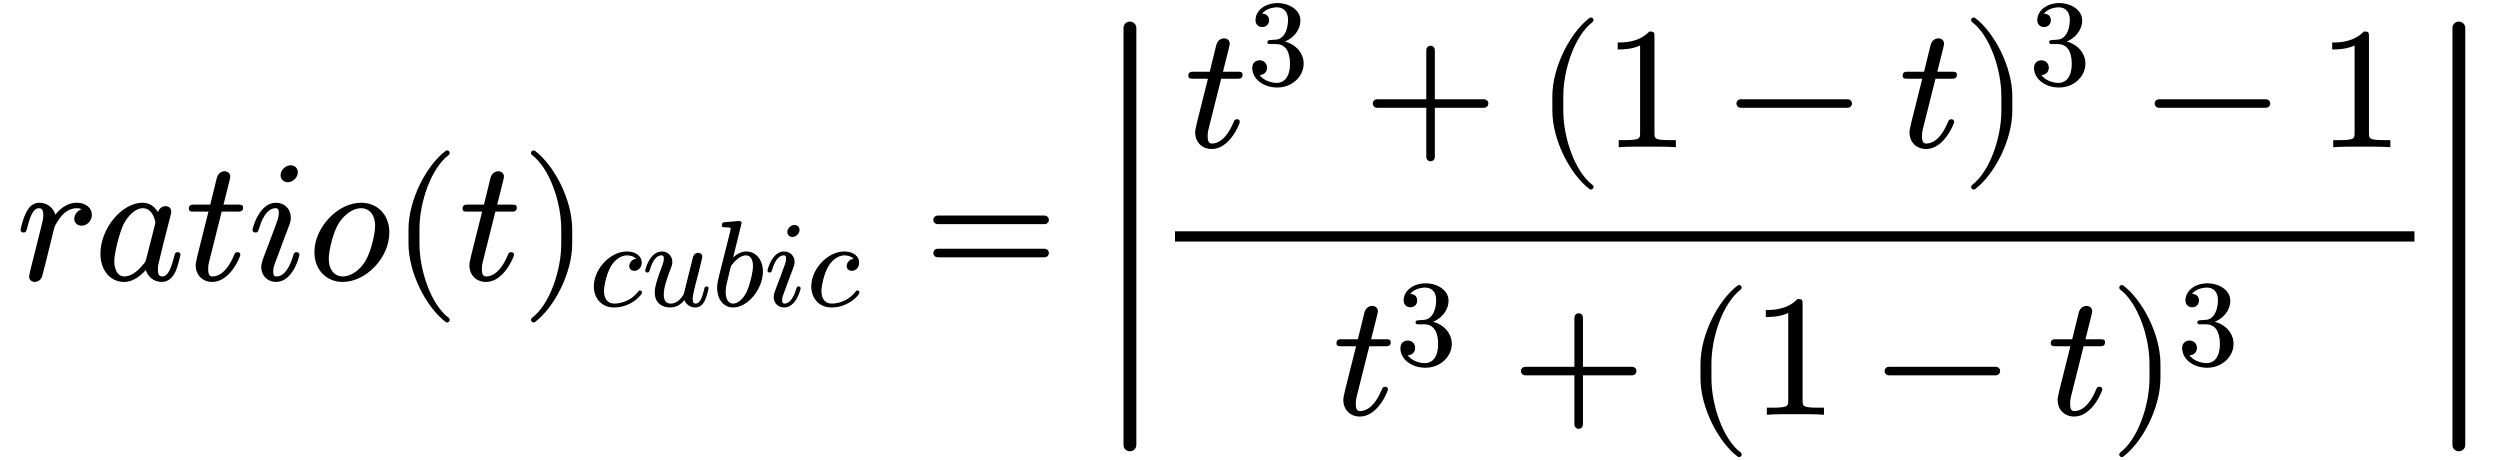 <svg xmlns:xlink="http://www.w3.org/1999/xlink" width="33.5ex" height="6.167ex" style="vertical-align:-2.5ex;margin:1px 0" viewBox="0 -1632.2 14422.9 2690.5" xmlns="http://www.w3.org/2000/svg"><defs><path stroke-width="10" id="a" d="M436 377c0-36-28-59-55-59s-38 19-38 35c0 26 22 50 52 55 0 0-16 12-42 12-43 0-72-26-80-33-24-22-52-69-56-82l-32-130c-4-18-38-154-40-158-7-20-25-28-37-28-15 0-29 9-29 27 0 5 6 28 9 43l58 231c13 52 16 63 16 84 0 38-14 46-31 46-36 0-56-48-73-119-6-22-7-23-17-23 0 0-12 0-12 10 0 3 13 63 31 97 9 18 28 57 74 57 47 0 83-32 91-77 19 28 63 77 128 77 51 0 83-30 83-65z"/><path stroke-width="10" id="b" d="M498 143s-13-63-30-99c-16-32-39-55-74-55-48 0-83 33-91 75-60-71-110-75-130-75C95-11 40 55 40 149c0 146 124 293 241 293 45 0 74-27 92-64 3 22 18 44 42 44 17 0 29-10 29-27 0-4 0-6-7-34l-36-140-22-90c-11-44-13-52-13-74 0-20 3-46 30-46 41 0 59 59 76 124 3 14 4 18 14 18 3 0 12 0 12-10zM361 332c0 6-14 88-79 88-40 0-85-37-116-96-23-46-55-169-55-219 0-39 14-94 64-94 28 0 69 16 113 71 15 17 15 19 20 37l50 196c1 5 3 11 3 17z"/><path stroke-width="10" id="c" d="M330 420c0-20-10-20-30-20h-94l-74-295c-4-17-6-24-6-48 0-33 10-46 31-46 34 0 87 24 130 128 5 11 6 14 15 14 4 0 12 0 12-10 0-8-57-154-159-154-54 0-92 38-92 92 0 18 4 35 76 319H51c-20 0-28 0-28 12 0 19 10 19 30 19h94l39 159c9 35 37 36 40 36 17 0 29-10 29-27 0-6-5-26-41-168h88c18 0 28 0 28-11z"/><path stroke-width="10" id="d" d="M284 625c0-30-30-53-53-53-24 0-38 17-38 36 0 27 27 53 54 53 23 0 37-16 37-36zm9-482c0-9-37-154-131-154-48 0-82 35-82 82 0 21 13 54 23 80 16 43 61 159 69 185 4 10 11 31 11 52 0 32-17 32-25 32-34 0-74-30-101-124-5-16-6-18-16-18 0 0-12 0-12 10 0 9 38 154 132 154 50 0 82-37 82-82 0-19-5-33-13-53-10-27-10-29-22-58l-39-105c-23-61-29-75-29-100 0-23 7-33 24-33 51 0 84 61 102 124 5 15 5 18 15 18 3 0 12 0 12-10z"/><path stroke-width="10" id="e" d="M469 273c0-146-135-284-268-284-93 0-160 70-160 169 0 142 134 284 268 284 90 0 160-65 160-169zm-73 39c0 60-30 108-88 108-28 0-85-15-135-92-32-51-58-159-58-208 0-78 44-109 87-109 46 0 101 34 136 92 38 65 58 170 58 209z"/><path stroke-width="10" id="f" d="M332-238c0-5-5-10-10-10-2 0-4 1-6 2-110 83-215 283-215 454v84c0 171 105 371 215 454 2 1 4 2 6 2 5 0 10-5 10-10 0-3-2-6-4-8-104-78-173-278-173-438v-84c0-160 69-360 173-438 2-2 4-5 4-8z"/><path stroke-width="10" id="g" d="M288 208c0-171-105-371-215-454-2-1-4-2-6-2-5 0-10 5-10 10 0 3 2 6 4 8 104 78 173 278 173 438v84c0 160-69 360-173 438-2 2-4 5-4 8 0 5 5 10 10 10 2 0 4-1 6-2 110-83 215-283 215-454v-84z"/><path stroke-width="10" id="h" d="M430 107c0-12-84-118-227-118C99-11 41 68 41 158c0 141 133 284 268 284 71 0 118-37 118-86 0-40-27-64-56-64-19 0-37 11-37 35 0 7 2 24 18 39 14 14 28 14 44 14-14 27-52 40-86 40-55 0-110-43-141-100-34-62-54-159-54-200 0-60 27-109 90-109 12 0 121 0 200 99 6 8 8 10 13 10 6 0 12-7 12-13z"/><path stroke-width="10" id="i" d="M543 143s-13-63-30-99c-16-32-39-55-74-55-43 0-78 26-89 67-17-22-53-67-119-67-54 0-123 25-123 120 0 49 21 111 58 210 6 15 17 44 17 68 0 32-16 33-25 33-38 0-76-37-101-124-5-16-6-18-16-18 0 0-12 0-12 10 0 9 37 154 132 154 50 0 82-37 82-82 0-19-5-33-17-63-26-69-54-148-54-204 0-37 10-82 62-82 73 0 113 80 114 84l75 301c8 34 34 35 39 35 15 0 29-9 29-27 0-6-10-44-15-67-4-15-14-53-17-68l-28-108c-8-35-20-82-20-104 0-33 10-46 31-46 42 0 61 68 75 124 3 14 4 18 14 18 3 0 12 0 12-10z"/><path stroke-width="10" id="j" d="M415 282c0-144-123-293-241-293-74 0-127 62-127 157 0 35 4 51 16 101l82 326c5 21 14 55 14 62 0 10-2 17-50 17-15 0-24 0-24 12 0 18 11 19 19 20 26 2 99 10 122 10 13 0 13-11 13-11l-74-301c30 31 71 60 117 60 80 0 133-69 133-160zm-72 44c0 64-27 94-63 94-26 0-71-15-120-80-9-11-9-13-15-35l-22-92c-16-63-16-82-16-101 0-74 33-101 67-101 39 0 85 36 118 103 18 38 51 153 51 212z"/><path stroke-width="10" id="k" d="M722 347c0-11-9-20-20-20H76c-11 0-20 9-20 20s9 20 20 20h626c11 0 20-9 20-20zm0-194c0-11-9-20-20-20H76c-11 0-20 9-20 20s9 20 20 20h626c11 0 20-9 20-20z"/><path stroke-width="10" id="m" d="M457 171c0-102-91-193-213-193C135-22 42 44 42 135c0 44 32 58 56 58 29 0 56-20 56-56 0-38-31-60-66-55C123 23 198 6 241 6c44 0 113 29 113 165 0 98-37 166-119 166h-44c-17 0-24 0-24 11 0 10 7 11 15 12 7 0 31 2 39 3 25 1 59 4 89 52 26 44 28 102 28 114 0 90-55 112-96 112-36 0-102-13-133-62 15 0 62 0 62-50 0-29-20-51-51-51-29 0-51 19-51 52 0 76 76 136 177 136 96 0 184-56 184-138 0-79-58-149-140-176 104-21 167-99 167-181z"/><path stroke-width="10" id="n" d="M722 250c0-11-9-20-20-20H409V-63c0-11-9-20-20-20s-20 9-20 20v293H76c-11 0-20 9-20 20s9 20 20 20h293v293c0 11 9 20 20 20s20-9 20-20V270h293c11 0 20-9 20-20z"/><path stroke-width="10" id="o" d="M419 0c-35 3-122 3-162 3S130 3 95 0v31h32c90 0 93 12 93 48v518c-52-26-111-26-131-26v31c32 0 120 0 182 64 23 0 23-2 23-26V79c0-37 3-48 93-48h32V0z"/><path stroke-width="10" id="p" d="M722 250c0-11-9-20-20-20H76c-11 0-20 9-20 20s9 20 20 20h626c11 0 20-9 20-20z"/><path stroke-width="10" id="l" d="M172-969c0-18-15-32-33-32s-32 14-32 32v2438c0 18 14 32 32 32s33-14 33-32V-969z"/></defs><g stroke="currentColor" fill="currentColor" stroke-width="0" transform="scale(1 -1)"><use xlink:href="#a"/><use xlink:href="#b" x="456"/><use xlink:href="#c" x="990"/><use xlink:href="#d" x="1356"/><use xlink:href="#e" x="1706"/><use xlink:href="#f" x="2196"/><use xlink:href="#c" x="2590"/><g transform="translate(2956)"><use xlink:href="#g"/><g transform="matrix(.707 0 0 .707 394 -154)"><use xlink:href="#h"/><use xlink:href="#i" x="437"/><use xlink:href="#j" x="1014"/><use xlink:href="#d" x="1448"/><use xlink:href="#h" x="1798"/></g></g><use xlink:href="#k" x="5309"/><g transform="translate(6370)"><use xlink:href="#l"/><path stroke="none" d="M403 220h7246v60H403z"/><g transform="translate(463 777)"><use xlink:href="#c"/><use transform="scale(.707)" xlink:href="#m" x="517" y="513"/><use xlink:href="#n" x="1045"/><use xlink:href="#f" x="2050"/><use xlink:href="#o" x="2444"/><use xlink:href="#p" x="3171"/><use xlink:href="#c" x="4176"/><g transform="translate(4542)"><use xlink:href="#g"/><use transform="scale(.707)" xlink:href="#m" x="557" y="513"/></g><use xlink:href="#p" x="5616"/><use xlink:href="#o" x="6621"/></g><g transform="translate(1329 -787)"><use xlink:href="#c"/><use transform="scale(.707)" xlink:href="#m" x="517" y="408"/><use xlink:href="#n" x="1045"/><use xlink:href="#f" x="2050"/><use xlink:href="#o" x="2444"/><use xlink:href="#p" x="3171"/><use xlink:href="#c" x="4176"/><g transform="translate(4542)"><use xlink:href="#g"/><use transform="scale(.707)" xlink:href="#m" x="557" y="408"/></g></g><use xlink:href="#l" x="7769"/></g></g></svg>